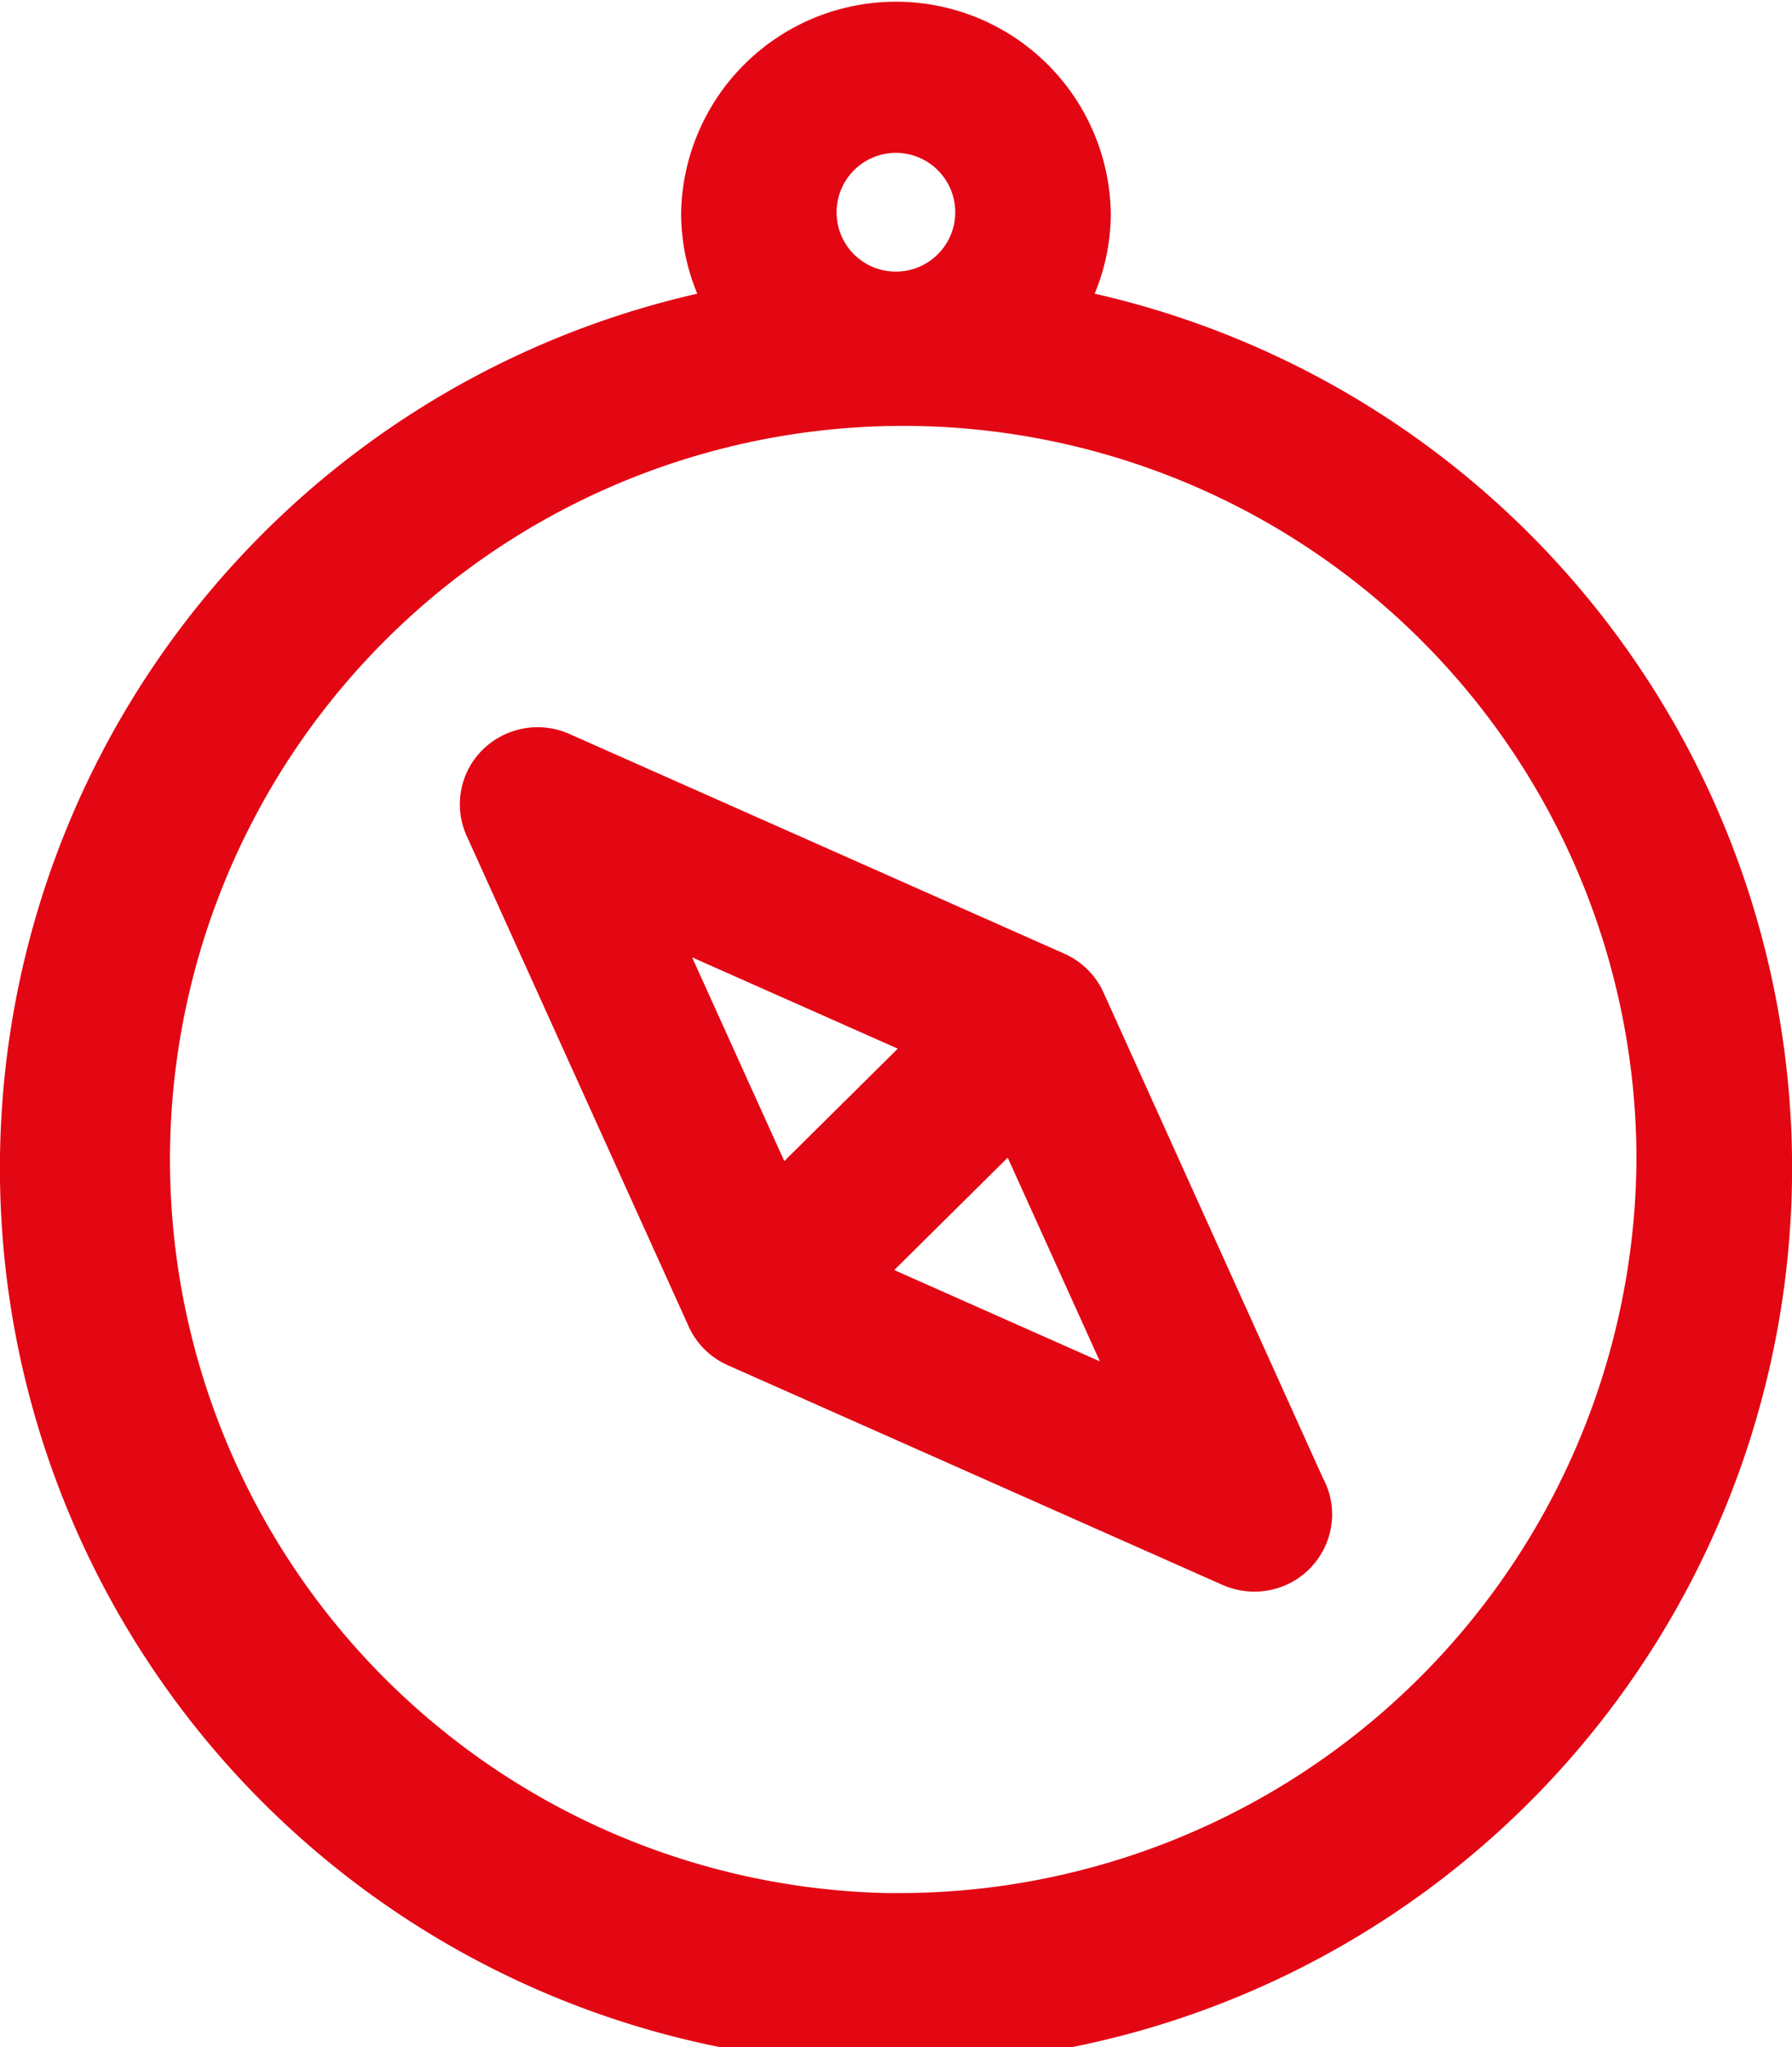 <svg xmlns="http://www.w3.org/2000/svg" width="26.038" height="29.729" viewBox="0 0 26.038 29.729">
  <g id="Group_19" data-name="Group 19" transform="translate(0.1 0.1)">
    <g id="explore_1_" data-name="explore (1)">
      <path id="Path_74" data-name="Path 74" d="M30.172,4.236a2.949,2.949,0,0,0,.275-1.244,3.022,3.022,0,0,0-6.043,0,2.95,2.95,0,0,0,.275,1.244,12.92,12.92,0,1,0,5.494,0ZM26.463,2.992a.962.962,0,1,1,.962.952A.959.959,0,0,1,26.463,2.992Zm.962,24.5a10.754,10.754,0,1,1,10.86-10.753A10.819,10.819,0,0,1,27.426,27.49Z" transform="translate(-14.507)" fill="#e30613" stroke="#e30613" stroke-width="0.2"/>
      <path id="Path_75" data-name="Path 75" d="M72.34,81.492a1.025,1.025,0,0,0-.528-.534L64.62,77.767a1.038,1.038,0,0,0-1.149.21,1.012,1.012,0,0,0-.211,1.138l3.211,7.091A1.024,1.024,0,0,0,67,86.75l7.191,3.191a1.037,1.037,0,0,0,.421.089h.011a1.025,1.025,0,0,0,1.021-1.02,1,1,0,0,0-.123-.483Zm-2.733.722-1.855,1.837-1.507-3.329Zm-.4,3.279,1.855-1.837,1.507,3.329Z" transform="translate(-56.488 -67.118)" fill="#e30613" stroke="#e30613" stroke-width="0.2"/>
    </g>
  </g>
</svg>
